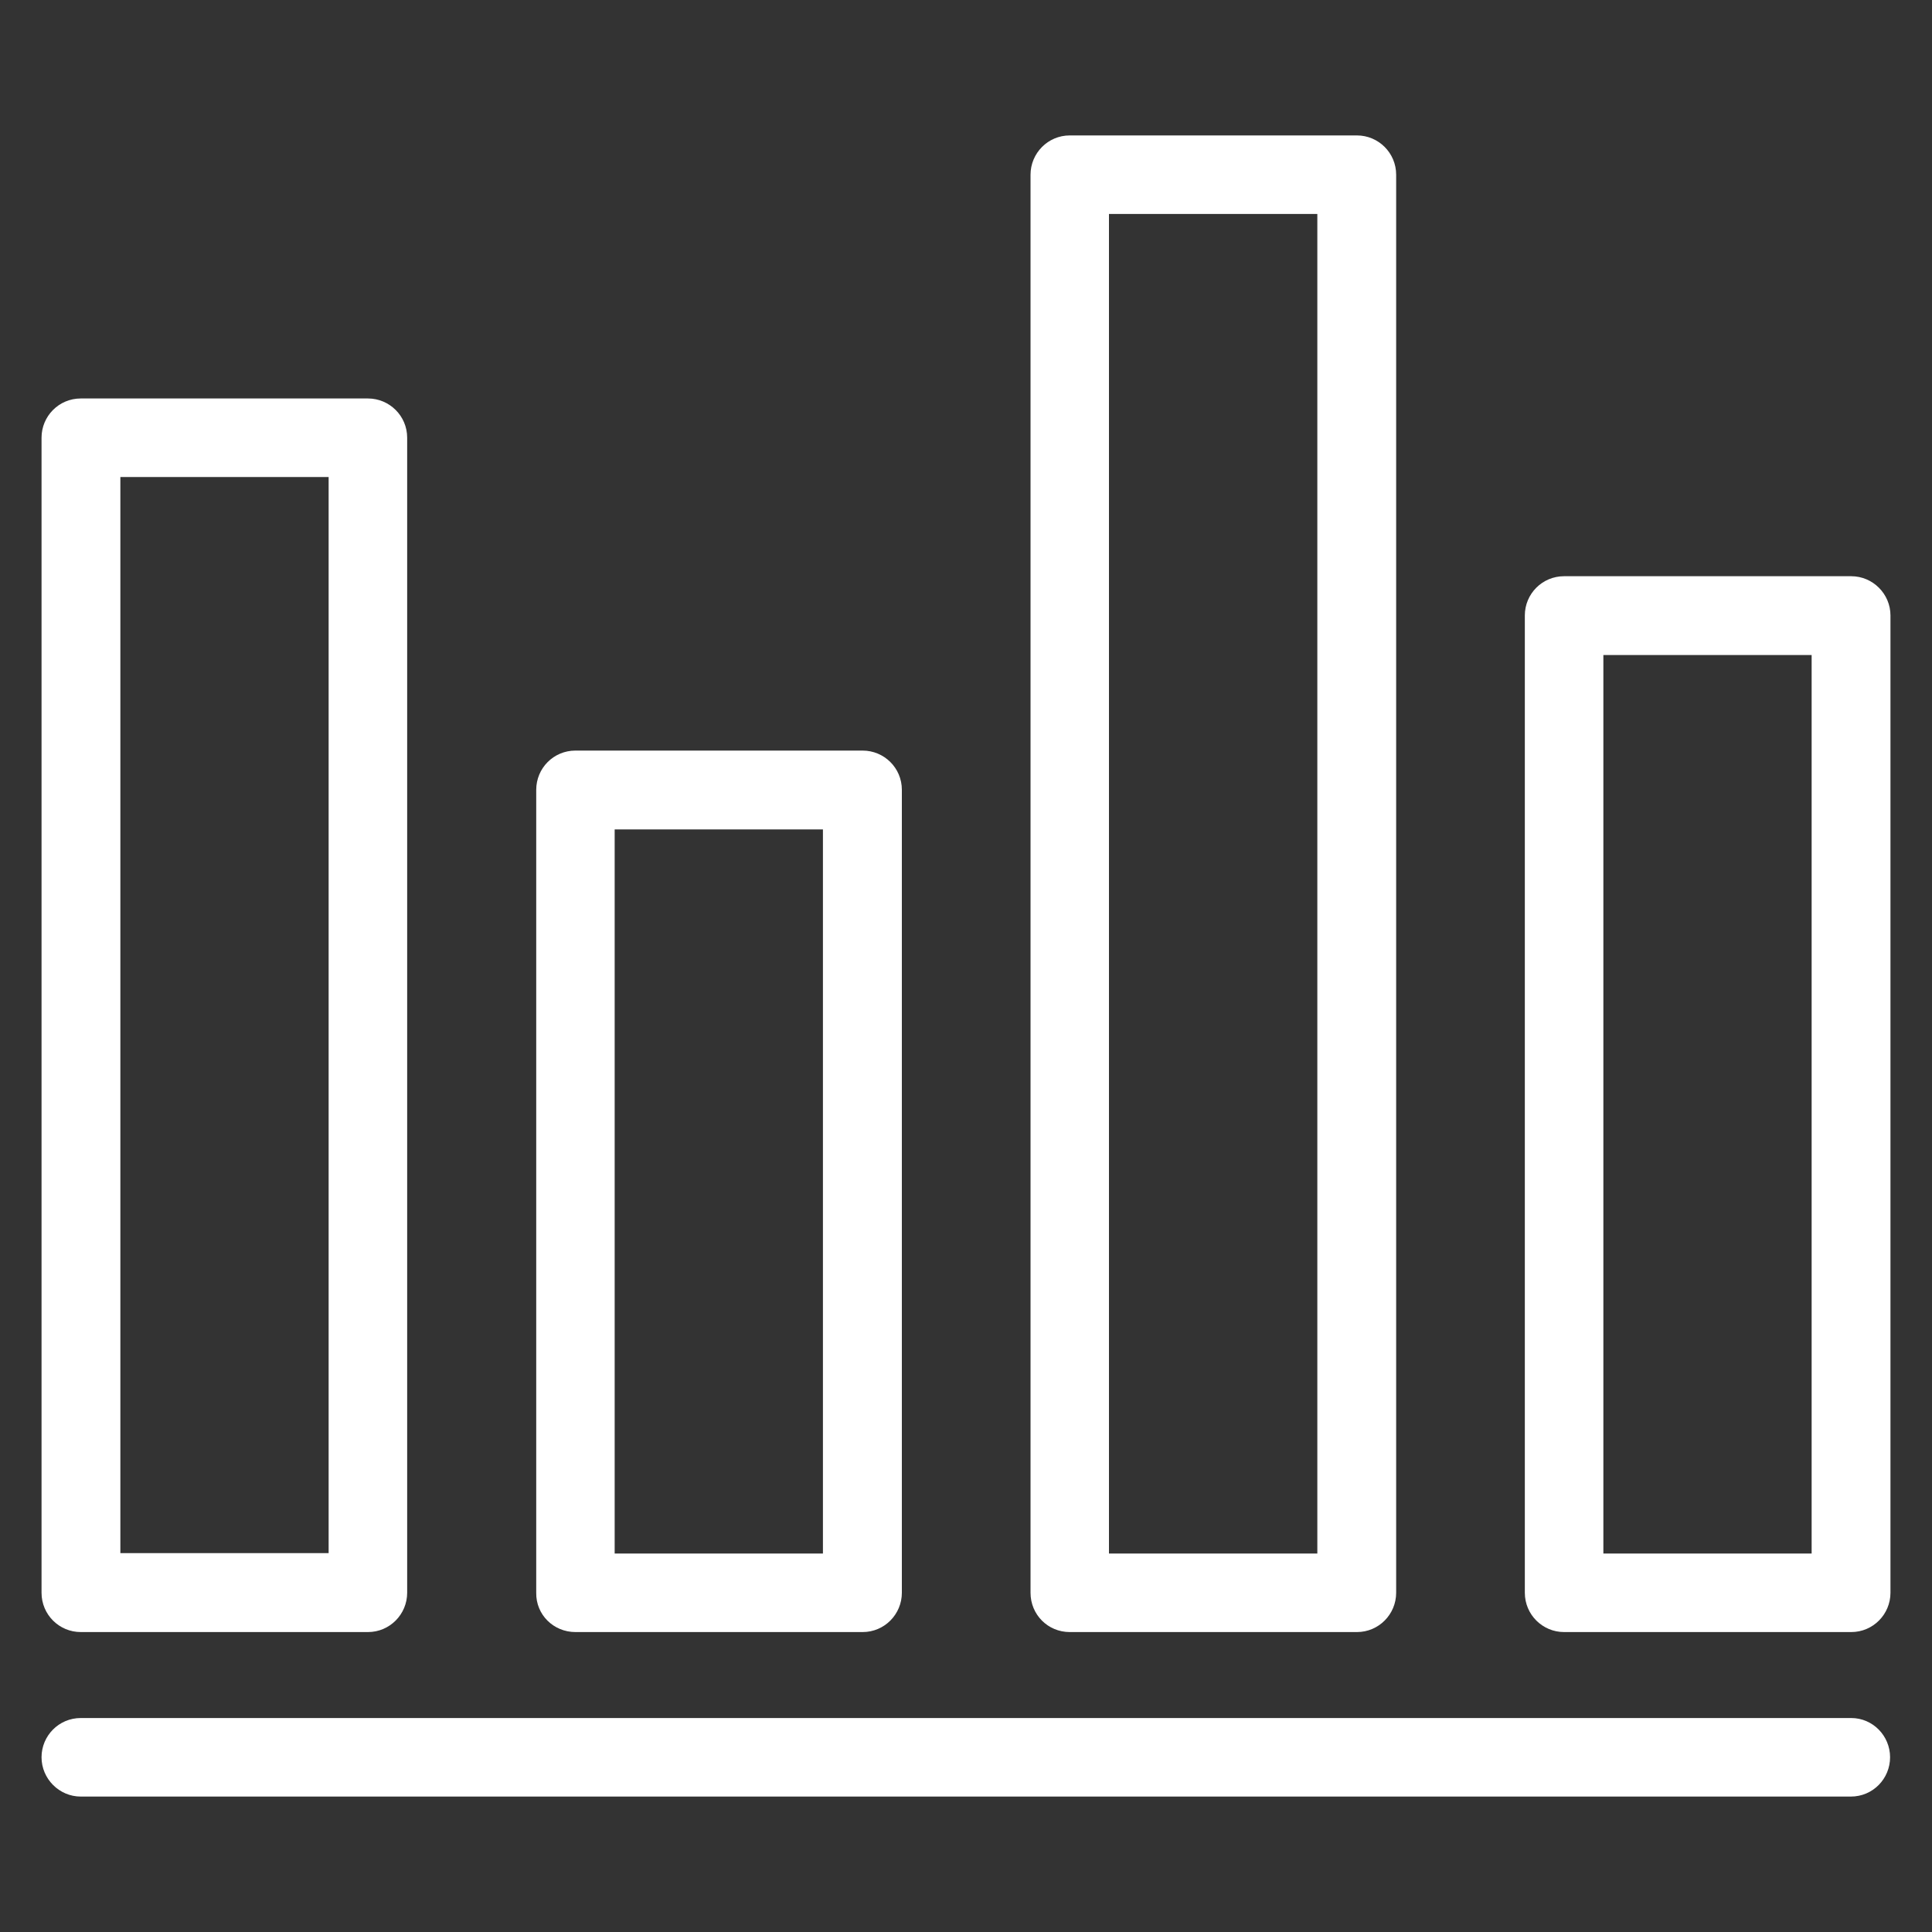 <svg width="20" height="20" viewBox="0 0 20 20" fill="none" xmlns="http://www.w3.org/2000/svg">
<rect x="0" y="0" width="20" height="20" fill="#333333" stroke="none"/>
<path d="M0.836 16.895H3.809C4.035 16.895 4.215 16.711 4.215 16.488V4.531C4.215 4.305 4.031 4.125 3.809 4.125H0.836C0.609 4.125 0.43 4.309 0.43 4.531V16.488C0.43 16.715 0.613 16.895 0.836 16.895ZM1.246 4.938H3.402V16.078H1.246V4.938Z" fill="white"/>
<path d="M5.957 16.895H8.93C9.156 16.895 9.336 16.711 9.336 16.488V8.176C9.336 7.949 9.152 7.77 8.93 7.77H5.957C5.73 7.77 5.551 7.953 5.551 8.176V16.488C5.547 16.715 5.73 16.895 5.957 16.895ZM6.363 8.586H8.519V16.082H6.363V8.586Z" fill="white"/>
<path d="M11.074 16.895H14.047C14.273 16.895 14.453 16.711 14.453 16.488V1.809C14.453 1.582 14.269 1.402 14.047 1.402H11.074C10.848 1.402 10.668 1.586 10.668 1.809V16.488C10.668 16.715 10.848 16.895 11.074 16.895ZM11.48 2.215H13.637V16.082H11.48V2.215Z" fill="white"/>
<path d="M19.164 5.965H16.191C15.965 5.965 15.785 6.148 15.785 6.371V16.488C15.785 16.715 15.969 16.895 16.191 16.895H19.164C19.39 16.895 19.57 16.711 19.57 16.488V6.371C19.57 6.148 19.387 5.965 19.164 5.965ZM18.754 16.082H16.598V6.781H18.754V16.082Z" fill="white"/>
<path d="M19.164 17.785H0.836C0.609 17.785 0.43 17.969 0.43 18.191C0.43 18.414 0.613 18.598 0.836 18.598H19.16C19.387 18.598 19.566 18.414 19.566 18.191C19.566 17.969 19.387 17.785 19.164 17.785Z" fill="white"/>
</svg>
